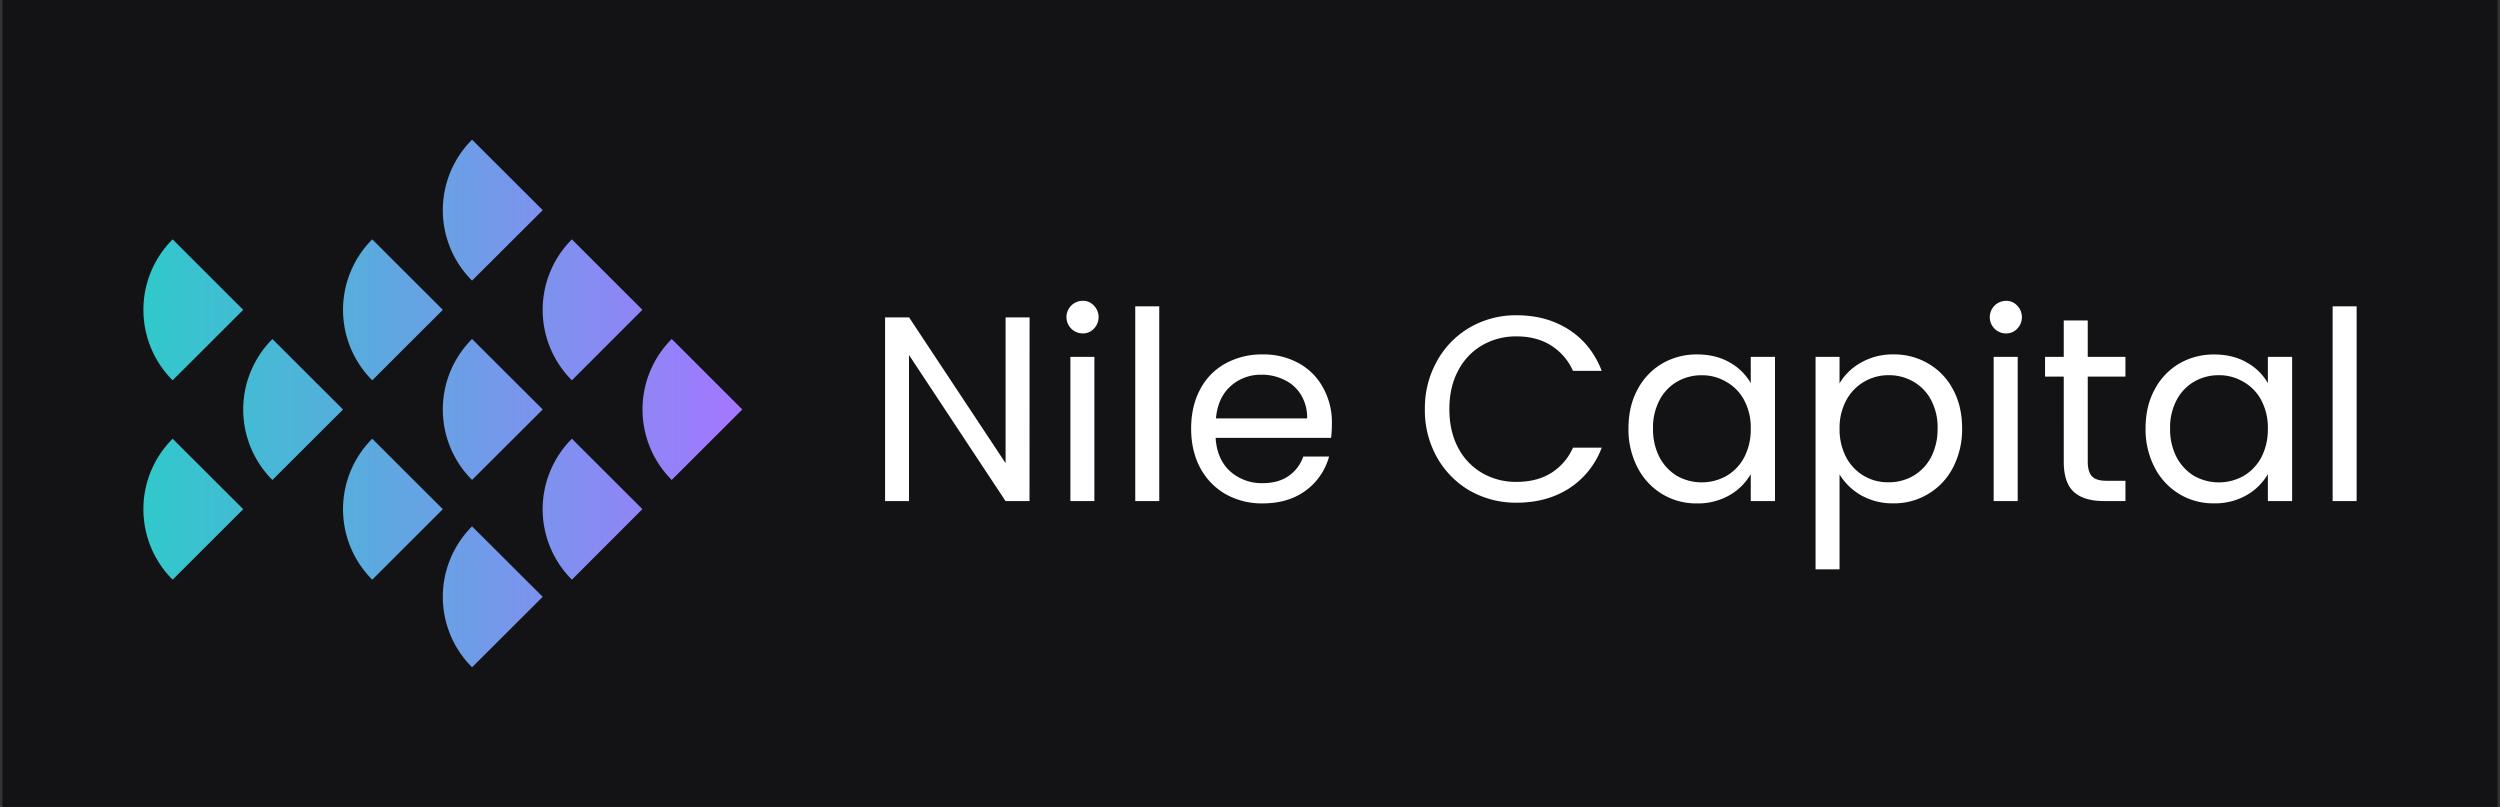 <svg id="Layer_1" data-name="Layer 1" xmlns="http://www.w3.org/2000/svg" xmlns:xlink="http://www.w3.org/1999/xlink" viewBox="0 0 1580 510"><rect x="0" y="0" width="1580" height="510" fill="#333333" stroke="none"/><defs><style>.cls-1{fill:#131215;}.cls-2{fill:url(#linear-gradient);}.cls-3{fill:#fff;}</style><linearGradient id="linear-gradient" x1="90.63" y1="255" x2="469.14" y2="255" gradientUnits="userSpaceOnUse"><stop offset="0" stop-color="#30c9cb"/><stop offset="1" stop-color="#a377ff"/></linearGradient></defs><rect class="cls-1" x="1.55" y="-0.8" width="1576.89" height="511.61"/><path class="cls-2" d="M424.53,303.32a62.95,62.95,0,0,1,0-89.08l44.61,44.54Zm-126.19,0a62.92,62.92,0,0,1,0-89.08L343,258.78Zm0,118.41a62.9,62.9,0,0,1,0-89.07L343,377.19Zm0-244.38a62.91,62.91,0,0,1,0-89.08L343,132.81Zm63.1,63a62.92,62.92,0,0,1,0-89.08L406,195.79Zm0,126a62.9,62.9,0,0,1,0-89.07L406,321.76Zm-189.26-63a62.95,62.95,0,0,1,0-89.08l44.61,44.54Zm-63.07-63a62.92,62.92,0,0,1,0-89.08l44.6,44.54Zm0,126a62.9,62.9,0,0,1,0-89.07l44.6,44.53Zm126.15-126a62.95,62.95,0,0,1,0-89.08l44.61,44.54Zm0,126a62.93,62.93,0,0,1,0-89.07l44.61,44.53Z"/><path class="cls-3" d="M650.65,316.66H635.49l-61-92.3v92.3H559.37V200.58h15.16l61,92.13V200.58h15.16Zm33.67-105.94a10.31,10.31,0,1,1,0-20.62,9.27,9.27,0,0,1,7,3,10.43,10.43,0,0,1,0,14.64A9.27,9.27,0,0,1,684.32,210.72Zm7.33,14.8v91.14H676.49V225.52Zm41-31.93V316.66H717.48V193.59Zm109.12,74a87.2,87.2,0,0,1-.5,9.15h-73q.84,13.47,9.17,21.12A29.9,29.9,0,0,0,798,305.35q9.84,0,16.33-4.49a24.52,24.52,0,0,0,9.33-12.31h16.32A39.59,39.59,0,0,1,825.27,310q-11,8.14-27.32,8.15a46.68,46.68,0,0,1-23.32-5.82,41.56,41.56,0,0,1-16-16.47q-5.82-10.8-5.83-24.94t5.67-24.78a39.29,39.29,0,0,1,15.82-16.3A47.35,47.35,0,0,1,798,224a45.85,45.85,0,0,1,23,5.65,38.56,38.56,0,0,1,15.33,15.63A44.88,44.88,0,0,1,841.76,267.6Zm-15.66-3.16a27.38,27.38,0,0,0-3.83-14.8,24,24,0,0,0-10.49-9.48,31.29,31.29,0,0,0-14.49-3.33,28.43,28.43,0,0,0-19.66,7.32q-8,7.32-9.16,20.29Zm74.42-5.82a60.45,60.45,0,0,1,7.66-30.44A55.66,55.66,0,0,1,929,206.9a58.14,58.14,0,0,1,29.48-7.65q19,0,33.15,9.14t20.66,26H994.13a36.14,36.14,0,0,0-14-16.13q-9-5.66-21.66-5.66a42.4,42.4,0,0,0-21.82,5.66,39.39,39.39,0,0,0-15.16,16.13Q916,244.65,916,258.62q0,13.8,5.49,24.28a39.78,39.78,0,0,0,15.16,16,42.39,42.39,0,0,0,21.82,5.65q12.66,0,21.66-5.49a36.24,36.24,0,0,0,14-16.13h18.16a52.5,52.5,0,0,1-20.66,25.78q-14.16,9-33.15,9A59.15,59.15,0,0,1,929,310.17a56,56,0,0,1-20.82-21.12A60.42,60.42,0,0,1,900.52,258.62Zm128.67,12.14q0-14,5.66-24.45a41.16,41.16,0,0,1,15.49-16.46A43.22,43.22,0,0,1,1072.5,224q12,0,20.82,5.15a34.46,34.46,0,0,1,13.16,13V225.52h15.32v91.14h-15.32v-17A36.15,36.15,0,0,1,1093,313a40.17,40.17,0,0,1-20.65,5.16,41.44,41.44,0,0,1-22-6,42,42,0,0,1-15.49-16.8A52.16,52.16,0,0,1,1029.19,270.76Zm77.29.17a37,37,0,0,0-4.17-18A28.57,28.57,0,0,0,1091,241.32a29.74,29.74,0,0,0-15.49-4.16,30.74,30.74,0,0,0-15.49,4,29,29,0,0,0-11.16,11.64,37.05,37.05,0,0,0-4.16,18,38.42,38.42,0,0,0,4.16,18.29A30.21,30.21,0,0,0,1060,300.86a32.06,32.06,0,0,0,31,0,29.71,29.71,0,0,0,11.33-11.81A37.92,37.92,0,0,0,1106.48,270.93Zm56.09-28.61a35.69,35.69,0,0,1,13.33-13,40.11,40.11,0,0,1,20.82-5.32,42.33,42.33,0,0,1,22,5.82,40.82,40.82,0,0,1,15.66,16.46q5.66,10.49,5.66,24.45a52.28,52.28,0,0,1-5.66,24.61,41.79,41.79,0,0,1-37.65,22.79,40.74,40.74,0,0,1-20.65-5.16,38.36,38.36,0,0,1-13.5-13.14v60h-15.15V225.52h15.15Zm62,28.44a36.94,36.94,0,0,0-4.17-18,28.61,28.61,0,0,0-11.32-11.64,30.74,30.74,0,0,0-15.49-4,30.37,30.37,0,0,0-15.5,4.16,29.87,29.87,0,0,0-11.32,11.81,36.6,36.6,0,0,0-4.17,17.8,37.92,37.92,0,0,0,4.17,18.12,29.55,29.55,0,0,0,26.82,15.8,30.74,30.74,0,0,0,15.49-4,29.76,29.76,0,0,0,11.32-11.81A38.3,38.3,0,0,0,1224.54,270.76Zm43.27-60a10.31,10.31,0,1,1,0-20.62,9.27,9.27,0,0,1,7,3,10.46,10.46,0,0,1,0,14.64A9.27,9.27,0,0,1,1267.81,210.72Zm7.33,14.8v91.14H1260V225.52ZM1319.46,238v53.71q0,6.66,2.83,9.48t9.83,2.66h11.16v12.81h-13.66q-12.66,0-19-5.82t-6.33-19.13V238h-11.82V225.52h11.82v-23h15.16v23h23.82V238ZM1356,270.76q0-14,5.67-24.45a41.1,41.1,0,0,1,15.49-16.46,43.21,43.21,0,0,1,22.15-5.82q12,0,20.82,5.15a34.32,34.32,0,0,1,13.16,13V225.52h15.33v91.14h-15.33v-17a36,36,0,0,1-13.49,13.3,40.17,40.17,0,0,1-20.65,5.16,41.44,41.44,0,0,1-22-6,42,42,0,0,1-15.49-16.8A52.17,52.17,0,0,1,1356,270.76Zm77.29.17a37,37,0,0,0-4.16-18,28.64,28.64,0,0,0-11.33-11.64,29.74,29.74,0,0,0-15.49-4.16,30.72,30.72,0,0,0-15.49,4,29,29,0,0,0-11.16,11.64,36.94,36.94,0,0,0-4.16,18,38.3,38.3,0,0,0,4.16,18.29,30.21,30.21,0,0,0,11.16,11.81,32.06,32.06,0,0,0,31,0,29.78,29.78,0,0,0,11.33-11.81A37.91,37.91,0,0,0,1433.27,270.93Zm56.1-77.34V316.66h-15.16V193.59Z"/></svg>